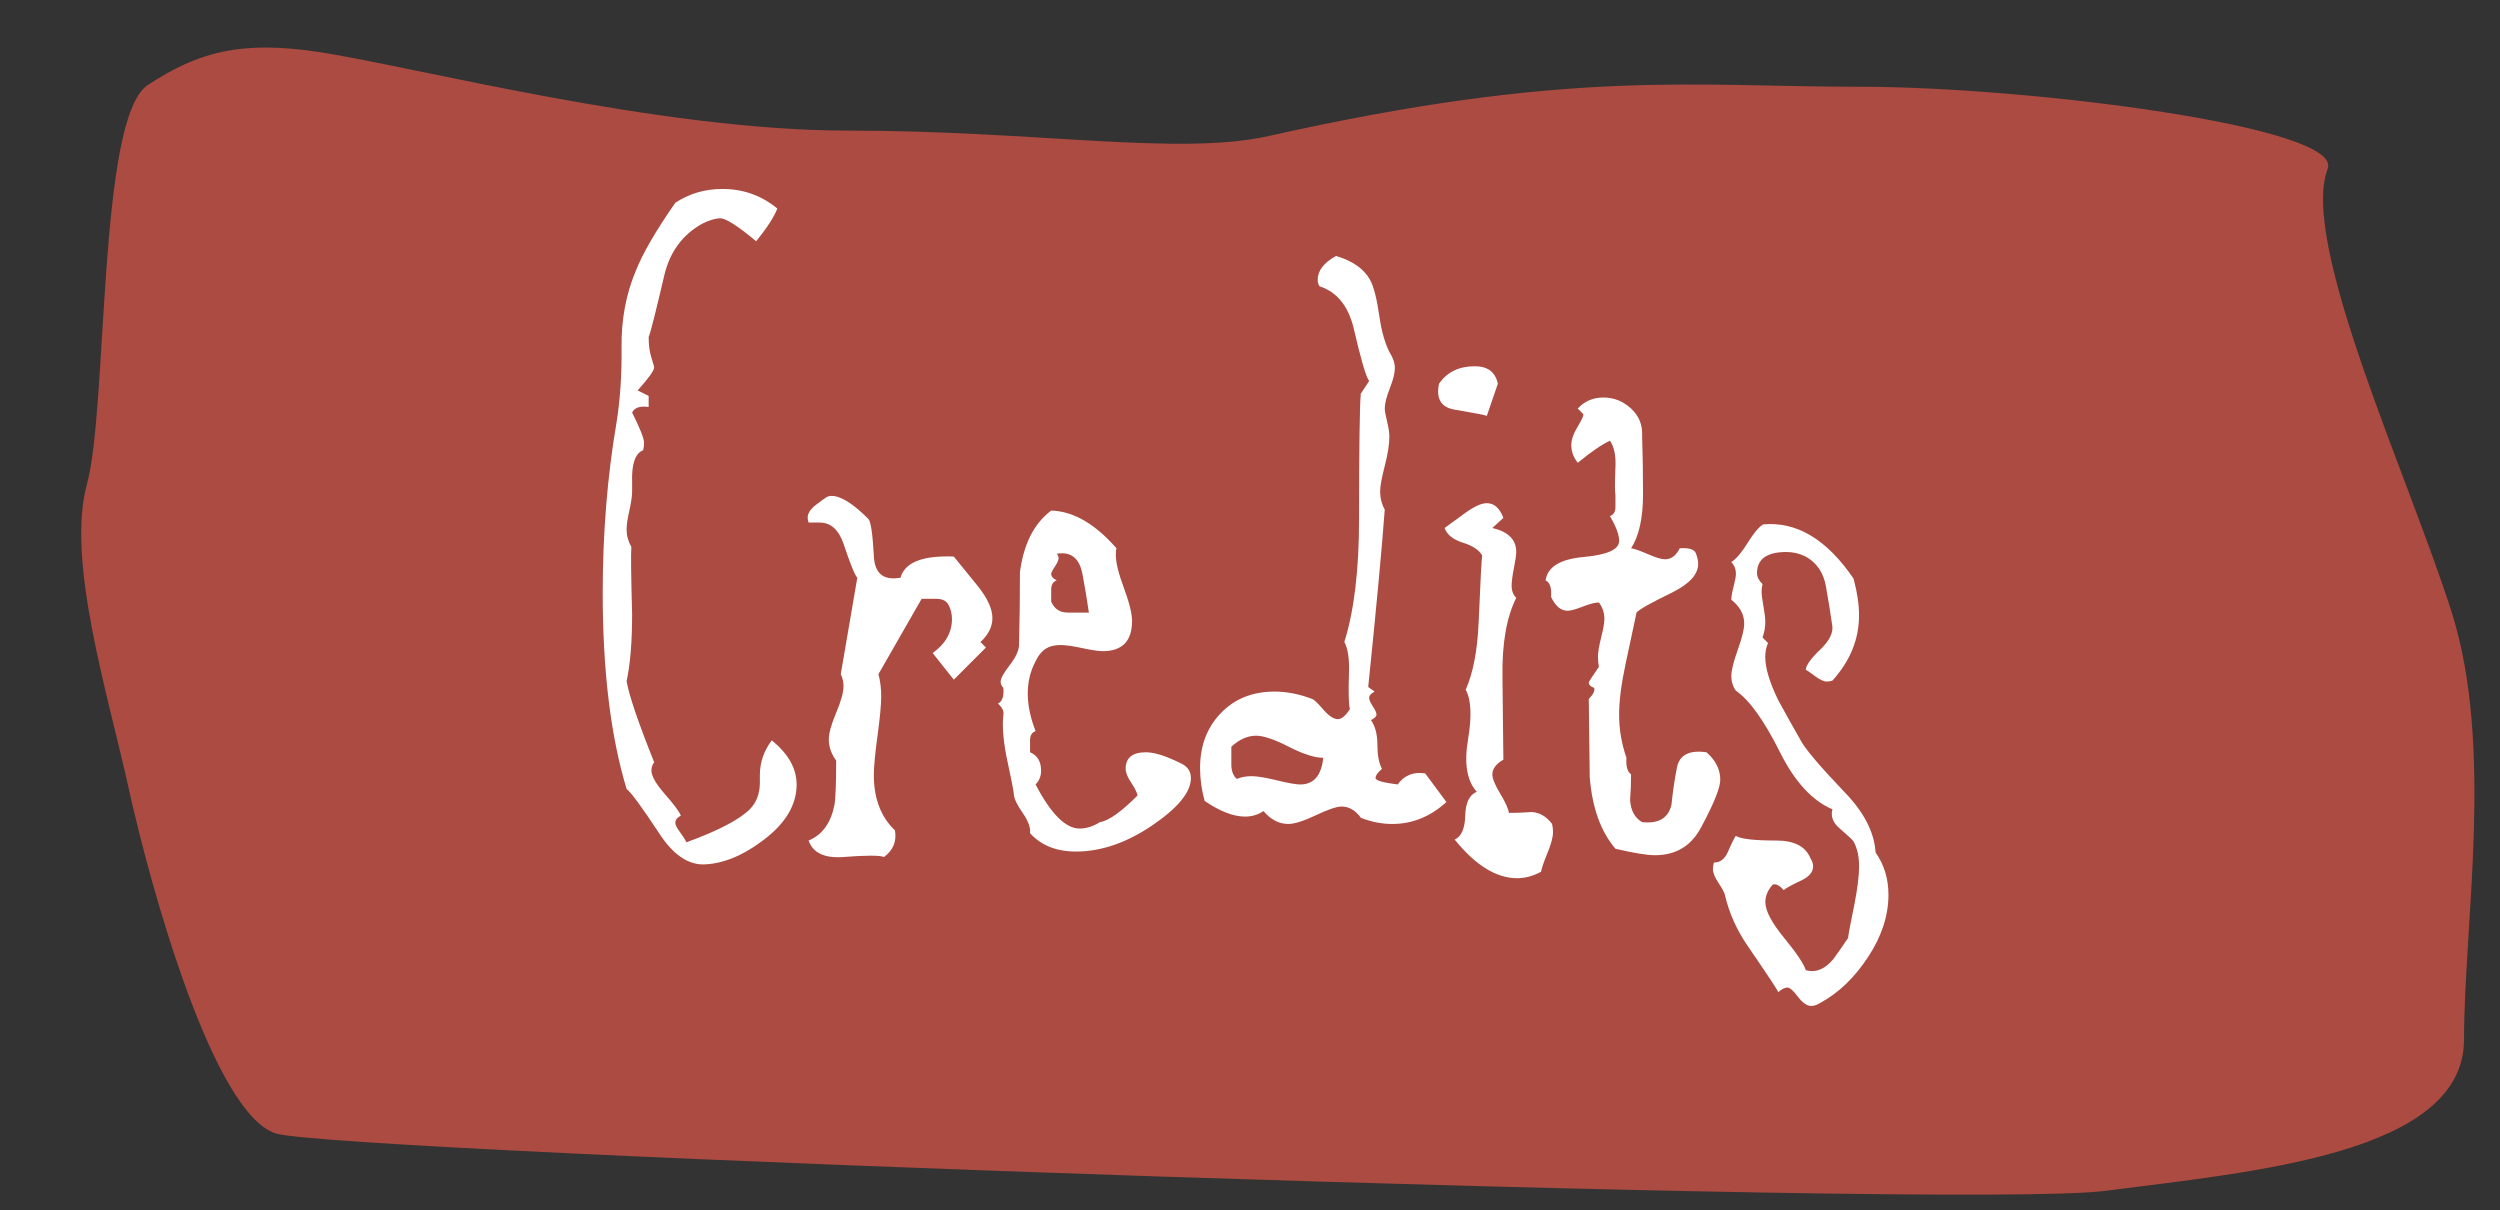 <?xml version="1.0" encoding="utf-8"?>
<!-- Generator: Adobe Illustrator 15.1.0, SVG Export Plug-In . SVG Version: 6.00 Build 0)  -->
<!DOCTYPE svg PUBLIC "-//W3C//DTD SVG 1.1//EN" "http://www.w3.org/Graphics/SVG/1.1/DTD/svg11.dtd">
<svg version="1.1" id="Ebene_1" xmlns="http://www.w3.org/2000/svg" xmlns:xlink="http://www.w3.org/1999/xlink" x="0px" y="0px"
	 width="163.209px" height="78.996px" viewBox="0 0 163.209 78.996" enable-background="new 0 0 163.209 78.996"
	 xml:space="preserve">
<rect x="0" y="0" width="163.209" height="78.996" fill="#333333" stroke="none"/>
<path fill="#AC4B41" d="M9.654,5.546C6.373,7.699,7.051,26.62,5.677,31.606c-1.373,4.986,1.372,13.718,2.745,19.952
	c1.374,6.233,5.491,21.198,9.609,22.444c4.119,1.246,109.821,4.986,119.428,3.739c9.609-1.246,23.401-2.399,23.401-9.881
	c0-7.48,1.96-19.101-0.786-27.828c-2.745-8.728-9.976-24.159-8.115-29.017c1.046-2.735-19.522-5.351-30.506-5.351
	c-10.981,0-18.983-1.188-38.618,3.213C76.935,10.2,67.7,8.526,55.344,8.526c-12.356,0-28.277-4.163-34.43-5.114
	C15.719,2.608,12.937,3.395,9.654,5.546z"/>
<g id="Ebene_2">
</g>
<g id="Ebene_3">
</g>
<g id="Ebene_1_2_">
	<g>
		<g>
			<path fill="#096D52" d="M502.525,608.385c-0.201,0.525-0.66,1.24-1.384,2.137c-1.196-1-1.979-1.5-2.34-1.5
				c-0.317,0-0.72,0.121-1.2,0.361c-1.277,0.721-2.1,1.842-2.46,3.361c-0.561,2.402-0.896,3.746-1.02,4.025
				c0,0.52,0.06,0.971,0.18,1.354s0.183,0.594,0.183,0.633c0,0.197-0.359,0.699-1.079,1.502l0.72,0.357v0.725
				c-0.563-0.08-0.92,0.039-1.08,0.357c0.521,1.041,0.78,1.701,0.78,1.982c0,0.158-0.021,0.318-0.063,0.479
				c-0.521,0.199-0.76,0.9-0.72,2.104c0,0.16,0,0.359,0,0.602c0,0.281-0.06,0.691-0.18,1.232s-0.184,0.949-0.184,1.229
				c0,0.4,0.104,0.781,0.313,1.145c-0.035,0.439-0.021,1.9,0.051,4.387c0,1.805-0.12,3.266-0.36,4.387
				c0.159,0.924,0.763,2.688,1.803,5.289c-0.119,0.158-0.183,0.34-0.183,0.541c0,0.357,0.3,0.881,0.9,1.563
				c0.6,0.682,0.938,1.143,1.02,1.383c-0.237,0.119-0.356,0.279-0.356,0.479c0,0.119,0.105,0.33,0.33,0.633
				c0.22,0.301,0.35,0.512,0.39,0.631c2.08-0.762,3.459-1.48,4.14-2.16c0.439-0.438,0.66-1.021,0.66-1.74c0-0.08,0-0.17,0-0.27
				c0-0.102,0-0.17,0-0.211c0-0.842,0.26-1.602,0.78-2.279c1.08,0.881,1.62,1.84,1.62,2.881c0,1.318-0.711,2.52-2.13,3.602
				c-1.421,1.08-2.771,1.619-4.052,1.619c-1-0.039-1.922-0.699-2.762-1.98c-1.161-1.764-1.881-2.742-2.16-2.943
				c-1.041-3.441-1.56-7.711-1.56-12.799c0-3.885,0.3-7.59,0.897-11.115c0.239-1.479,0.353-3.121,0.329-4.926
				c-0.021-1.801,0.29-3.465,0.934-4.986c0.438-1.119,1.299-2.604,2.58-4.443c0.919-0.604,1.938-0.9,3.06-0.9
				C500.285,607.102,501.484,607.527,502.525,608.385z"/>
			<path fill="#096D52" d="M516.146,637.041l-2.102,2.102l-1.38-1.74c0.84-0.6,1.26-1.34,1.26-2.221c0-0.318-0.069-0.619-0.21-0.898
				c-0.141-0.275-0.411-0.42-0.81-0.42c-0.685,0-1,0-0.96,0l-2.82,4.92c0.12,0.439,0.18,0.922,0.18,1.439
				c0,0.561-0.081,1.42-0.237,2.58c-0.159,1.16-0.239,2.02-0.239,2.58c0,1.52,0.459,2.719,1.38,3.6c0.12,0.721-0.12,1.299-0.72,1.74
				c-0.24-0.119-1.144-0.119-2.7,0c-1.2,0.08-1.941-0.281-2.222-1.08c0.881-0.359,1.438-1.121,1.682-2.279
				c0.08-0.396,0.12-1.381,0.12-2.938c-0.32-0.439-0.48-0.9-0.48-1.381c0-0.398,0.16-0.979,0.48-1.74
				c0.316-0.758,0.479-1.338,0.479-1.738c0-0.277-0.06-0.541-0.18-0.781l1.08-6.299c-0.161-0.16-0.46-0.896-0.9-2.221
				c-0.318-0.92-0.84-1.381-1.56-1.381c-0.201,0-0.441,0-0.721,0c-0.04-0.111-0.063-0.227-0.063-0.336c0-0.229,0.14-0.471,0.42-0.73
				c0.44-0.336,0.71-0.529,0.813-0.588c0.1-0.057,0.21-0.084,0.329-0.084c0.601,0,1.397,0.5,2.397,1.5
				c0.16,0.16,0.279,0.959,0.36,2.398c0.04,1.162,0.62,1.641,1.738,1.438c0.277-1,1.438-1.459,3.479-1.379
				c0.521,0.641,1.04,1.279,1.56,1.92c0.643,0.799,0.962,1.5,0.962,2.104c0,0.561-0.263,1.076-0.778,1.559L516.146,637.041z"/>
			<path fill="#096D52" d="M528.865,644.602c0.438,0.199,0.66,0.52,0.66,0.959c0,0.92-0.844,1.949-2.521,3.09
				c-1.68,1.145-3.34,1.711-4.979,1.711c-1.278,0-2.277-0.396-3-1.201c0.041-0.355-0.117-0.801-0.479-1.316
				c-0.36-0.521-0.55-0.908-0.57-1.17c-0.02-0.262-0.188-1.129-0.51-2.609c-0.201-1.08-0.261-1.959-0.18-2.641
				c0.04-0.24-0.081-0.479-0.36-0.721c0.279-0.119,0.399-0.459,0.36-1.02c-0.12-0.119-0.184-0.26-0.184-0.42
				c0-0.199,0.2-0.563,0.604-1.08c0.396-0.52,0.6-0.961,0.6-1.32c0.04-1.561,0.063-3.139,0.063-4.736
				c0.237-1.84,0.92-3.184,2.04-4.021c1.438,0.041,2.855,0.861,4.26,2.461c-0.12,0.521,0.02,1.318,0.42,2.398
				c0.397,1.08,0.6,1.857,0.6,2.34c0,1.32-0.641,1.979-1.92,1.979c-0.279,0-0.791-0.076-1.529-0.236
				c-0.738-0.158-1.289-0.199-1.647-0.119c-0.521,0.08-0.921,0.42-1.2,1.02c-0.681,1.281-0.681,2.803,0,4.564
				c-0.239,0.08-0.358,0.279-0.358,0.6c0,0.564,0,0.82,0,0.779c0.479,0.201,0.722,0.602,0.722,1.201c0,0.355-0.12,0.658-0.36,0.896
				c1,1.92,1.959,2.881,2.88,2.881c0.439,0,0.881-0.143,1.32-0.42c0.561-0.082,1.38-0.658,2.46-1.738
				c-0.041-0.199-0.18-0.48-0.42-0.842c-0.24-0.357-0.359-0.658-0.359-0.898c0-0.719,0.438-1.08,1.319-1.08
				C527.145,643.881,527.904,644.121,528.865,644.602z M522.865,634.762c-0.12-0.84-0.264-1.682-0.42-2.521
				c-0.201-1.041-0.764-1.479-1.684-1.316c0.08,0.08,0.12,0.18,0.12,0.299c0,0.121-0.081,0.301-0.24,0.541
				c-0.157,0.238-0.236,0.396-0.236,0.479c0,0.16,0.12,0.303,0.356,0.42c-0.236,0.08-0.356,0.279-0.356,0.604v0.779
				c0.198,0.479,0.56,0.721,1.08,0.721C521.965,634.762,522.424,634.762,522.865,634.762z"/>
			<path fill="#096D52" d="M546.204,647.129c-1.04,0.953-2.22,1.434-3.54,1.434c-0.682,0-1.36-0.135-2.04-0.402
				c-0.36-0.488-0.78-0.734-1.261-0.734c-0.32,0-0.879,0.188-1.684,0.566c-0.801,0.383-1.396,0.57-1.8,0.57
				c-0.6,0-1.14-0.281-1.62-0.842c-0.355,0.24-0.76,0.357-1.195,0.357c-0.765,0-1.645-0.34-2.645-1.02
				c-0.201-0.721-0.3-1.439-0.3-2.16c0-1.438,0.45-2.631,1.351-3.568c0.899-0.938,2.069-1.408,3.514-1.408
				c0.799,0,1.617,0.158,2.459,0.479c0.119,0.039,0.357,0.271,0.721,0.689s0.68,0.629,0.96,0.629c0.239,0,0.499-0.219,0.78-0.658
				c-0.081-0.32-0.104-1.08-0.063-2.281c0.039-0.959-0.06-1.654-0.3-2.1c0.642-2.039,0.96-4.719,0.96-8.039
				c0-4.48,0.037-7.201,0.109-8.16l0.551-0.84c-0.201-0.24-0.54-1.4-1.021-3.48c-0.359-1.438-1.104-2.34-2.224-2.697
				c-0.08-0.119-0.119-0.264-0.119-0.42c0-0.604,0.398-1.119,1.199-1.563c1.08,0.32,1.82,0.84,2.221,1.563
				c0.239,0.438,0.439,1.221,0.604,2.34c0.159,1.121,0.42,1.979,0.778,2.58c0.157,0.277,0.237,0.561,0.237,0.84
				c0,0.322-0.106,0.762-0.33,1.32c-0.221,0.561-0.33,1-0.33,1.316c0,0.16,0.055,0.441,0.15,0.842c0.1,0.398,0.15,0.738,0.15,1.021
				c0,0.479-0.104,1.111-0.305,1.891c-0.196,0.779-0.3,1.33-0.3,1.65c0,0.438,0.104,0.84,0.3,1.199
				c-0.188,2.561-0.549,6.42-1.079,11.58l0.423,0.301c-0.239,0.119-0.359,0.26-0.359,0.42c0,0.119,0.08,0.301,0.24,0.539
				c0.155,0.24,0.237,0.42,0.237,0.541c0,0.119-0.118,0.238-0.357,0.355c0.275,0.4,0.42,0.941,0.42,1.621
				c0,0.684,0.099,1.199,0.3,1.563c-0.28,0.238-0.42,0.438-0.42,0.602c0,0.162,0.479,0.299,1.439,0.42
				c0.438-0.602,1.038-0.84,1.801-0.721L546.204,647.129z M538.164,644.24c-0.563,0-1.313-0.236-2.25-0.721
				c-0.94-0.479-1.65-0.721-2.13-0.721c-0.563,0-1.104,0.238-1.62,0.721c0-0.039,0,0.34,0,1.141c0,0.439,0.12,0.764,0.357,0.961
				c0.277-0.117,0.603-0.182,0.961-0.182c0.357,0,0.907,0.09,1.647,0.271c0.739,0.182,1.25,0.271,1.53,0.271
				C537.543,645.98,538.044,645.4,538.164,644.24z"/>
			<path fill="#096D52" d="M549.563,619.82l-0.72,2.104c-0.041-0.039-0.76-0.184-2.16-0.42c-0.84-0.16-1.156-0.725-0.96-1.684
				c0.521-0.76,1.302-1.141,2.343-1.141C548.904,618.682,549.403,619.061,549.563,619.82z M553.104,648.561
				c0.039,0.16,0.063,0.34,0.063,0.541c0,0.318-0.121,0.77-0.36,1.35c-0.237,0.578-0.381,0.99-0.42,1.229
				c-0.521,0.279-1.041,0.422-1.56,0.422c-1.361,0-2.724-0.842-4.08-2.521c0.438-0.199,0.669-0.723,0.688-1.563
				c0.021-0.84,0.271-1.359,0.75-1.563c-0.641-0.721-0.828-1.852-0.566-3.391c0.26-1.539,0.211-2.631-0.15-3.271
				c0.479-1.078,0.76-2.521,0.841-4.318c0.12-2.799,0.2-4.279,0.239-4.438c-0.2-0.359-0.62-0.643-1.26-0.842
				c-0.645-0.199-1.04-0.52-1.199-0.961c0.438-0.316,0.879-0.639,1.32-0.959c0.6-0.439,1.079-0.66,1.438-0.66
				c0.48,0,0.841,0.32,1.08,0.959l-0.721,0.66c1.04,0.24,1.561,0.762,1.561,1.564c0,0.199-0.051,0.551-0.146,1.051
				c-0.103,0.5-0.15,0.891-0.15,1.17c0,0.32,0.102,0.58,0.302,0.779c-0.642,1.277-0.938,3.02-0.897,5.221
				c0.039,3.84,0.061,5.619,0.061,5.34c-0.479,0.279-0.721,0.604-0.721,0.959c0,0.281,0.17,0.701,0.51,1.264
				c0.341,0.561,0.53,0.979,0.57,1.26c0.521,0,1.021-0.021,1.5-0.063C552.303,647.818,552.744,648.08,553.104,648.561z"/>
			<path fill="#096D52" d="M563.184,643.881c0.604,0.521,0.899,1.119,0.899,1.801c0,0.52-0.42,1.561-1.26,3.119
				c-0.644,1.199-1.645,1.801-3,1.801c-0.521,0-1.38-0.141-2.58-0.42c-0.96-1.121-1.521-2.68-1.685-4.682
				c0-0.119-0.02-1.818-0.059-5.102c0.279-0.279,0.396-0.521,0.355-0.721c-0.236-0.08-0.355-0.199-0.355-0.359
				c0-0.039,0.219-0.381,0.659-1.021c-0.04-0.199-0.063-0.42-0.063-0.658c0-0.281,0.068-0.701,0.209-1.262
				c0.145-0.563,0.211-0.961,0.211-1.199c0-0.398-0.119-0.76-0.356-1.08c-0.239,0-0.595,0.09-1.054,0.271
				c-0.461,0.182-0.791,0.271-0.986,0.271c-0.44,0-0.803-0.301-1.08-0.9c0.041-0.6-0.08-0.961-0.359-1.08
				c0.119-0.879,0.949-1.391,2.49-1.527c1.539-0.143,2.31-0.488,2.31-1.051c0-0.398-0.196-0.938-0.601-1.619
				c0.24-0.078,0.359-0.279,0.359-0.604c0-0.559,0-0.816,0-0.777c-0.039-0.197-0.039-0.803,0-1.803
				c0.039-0.76-0.08-1.34-0.359-1.736c-0.521,0.236-1.221,0.721-2.1,1.438c-0.28-0.357-0.424-0.74-0.424-1.141
				c0-0.359,0.144-0.771,0.424-1.229c0.275-0.461,0.396-0.73,0.355-0.811l-0.355-0.359c0.438-0.48,1-0.721,1.68-0.721
				s1.279,0.238,1.801,0.721c0.521,0.479,0.759,1.08,0.72,1.799c0.039,1.24,0.063,2.5,0.063,3.781c0,1.563-0.26,2.74-0.779,3.539
				c0.24,0.041,0.609,0.17,1.109,0.391c0.5,0.225,0.87,0.33,1.106,0.33c0.399,0,0.724-0.238,0.962-0.721
				c0.602-0.039,0.947,0.07,1.052,0.33c0.1,0.26,0.146,0.49,0.146,0.689c0,0.682-0.561,1.301-1.68,1.857
				c-1.4,0.684-2.18,1.119-2.34,1.318c-0.24,1.121-0.48,2.24-0.723,3.359c-0.277,1.318-0.421,2.42-0.421,3.301
				c0,0.959,0.159,1.896,0.479,2.816c-0.04,0.564,0.061,0.922,0.301,1.08c0,0.563-0.021,1.121-0.061,1.682
				c0.039,0.682,0.301,1.16,0.776,1.439c1.079,0.119,1.724-0.262,1.92-1.143c0.079-0.801,0.2-1.607,0.36-2.43
				C561.422,644.053,562.063,643.723,563.184,643.881z"/>
			<path fill="#096D52" d="M574.223,650.422c0.563,0.799,0.843,1.719,0.843,2.76c0,1.357-0.439,2.709-1.318,4.051
				c-0.881,1.34-1.9,2.328-3.063,2.969c-0.235,0.16-0.46,0.24-0.657,0.24c-0.278,0-0.568-0.201-0.868-0.6
				c-0.303-0.4-0.531-0.604-0.69-0.604c-0.16,0-0.357,0.104-0.6,0.303c0-0.08-0.66-1.08-1.98-3c-0.72-1.041-1.221-2.16-1.5-3.359
				c-0.04-0.16-0.18-0.42-0.42-0.779c-0.238-0.357-0.355-0.66-0.355-0.896c0-0.121,0.02-0.266,0.06-0.42
				c0.399,0,0.699-0.225,0.899-0.66c0.316-0.725,0.5-1.08,0.541-1.08c0.315,0.199,1.196,0.301,2.64,0.301
				c1.159,0,1.897,0.379,2.22,1.139c0.12,0.199,0.182,0.385,0.182,0.541c0,0.359-0.237,0.66-0.722,0.898
				c-0.681,0.32-1.078,0.541-1.198,0.66c-0.278-0.32-0.521-0.439-0.722-0.359c-0.317,0.359-0.479,0.74-0.479,1.143
				c0,0.561,0.407,1.342,1.229,2.342c0.819,1,1.29,1.699,1.41,2.1c0.12,0.039,0.26,0.064,0.42,0.064c0.479,0,0.939-0.266,1.38-0.781
				c0.32-0.439,0.644-0.898,0.96-1.379c0.04-0.32,0.185-1.064,0.422-2.225c0.198-1.041,0.3-1.855,0.3-2.459
				c0-0.641-0.117-1.182-0.357-1.621c-0.04-0.076-0.359-0.381-0.96-0.896c-0.4-0.359-0.54-0.76-0.42-1.199
				c-1.32-0.561-2.46-1.801-3.42-3.721c-1.041-2.078-2.001-3.42-2.881-4.021c-0.2-0.275-0.303-0.6-0.303-0.959
				c0-0.357,0.144-0.932,0.421-1.711c0.277-0.777,0.42-1.35,0.42-1.709c0-0.602-0.278-1.121-0.841-1.561
				c0-0.199,0.052-0.49,0.149-0.871c0.101-0.379,0.148-0.648,0.148-0.813c0-0.316-0.103-0.576-0.302-0.777
				c0.316-0.199,0.676-0.619,1.071-1.264c0.396-0.639,0.734-1.037,1.014-1.195c2.188-0.199,4.149,0.979,5.897,3.539
				c0.238,0.881,0.354,1.68,0.354,2.396c0,1.564-0.579,2.98-1.736,4.26c-0.12,0.041-0.24,0.064-0.36,0.064
				c-0.199,0-0.46-0.119-0.779-0.359c-0.317-0.238-0.521-0.381-0.601-0.42c0.039-0.318,0.38-0.781,1.021-1.381
				c0.521-0.52,0.762-1,0.723-1.438c-0.12-0.842-0.263-1.711-0.42-2.609c-0.161-0.898-0.604-1.549-1.32-1.949
				c-0.398-0.199-0.818-0.301-1.26-0.301c-1.281,0-1.92,0.461-1.92,1.381c0,0.24,0.12,0.479,0.356,0.721
				c-0.039,0.16-0.061,0.32-0.061,0.479c0,0.201,0.039,0.521,0.12,0.961c0.079,0.439,0.12,0.779,0.12,1.02
				c0,0.359-0.063,0.701-0.184,1.021l0.359,0.359c-0.12,0.277-0.18,0.578-0.18,0.898c0,0.719,0.275,1.66,0.84,2.818
				c0.479,0.881,0.96,1.738,1.438,2.58c0.279,0.561,1.239,1.699,2.882,3.42C573.463,647.779,574.143,649.102,574.223,650.422z"/>
		</g>
	</g>
</g>
<g id="Ebene_3_1_">
</g>
<path fill="#FFFFFF" d="M50.747,13.614c-0.201,0.529-0.66,1.242-1.38,2.138c-1.2-1-1.98-1.5-2.34-1.5c-0.321,0-0.72,0.12-1.2,0.36
	c-1.281,0.721-2.1,1.843-2.46,3.365c-0.561,2.403-0.9,3.746-1.02,4.025c0,0.521,0.06,0.971,0.18,1.352
	c0.12,0.381,0.18,0.592,0.18,0.631c0,0.201-0.36,0.702-1.08,1.503l0.72,0.36v0.721c-0.561-0.08-0.92,0.04-1.08,0.361
	c0.52,1.041,0.78,1.702,0.78,1.982c0,0.16-0.021,0.32-0.06,0.481c-0.521,0.2-0.76,0.9-0.72,2.103c0,0.16,0,0.36,0,0.601
	c0,0.281-0.06,0.692-0.18,1.232c-0.12,0.541-0.18,0.951-0.18,1.231c0,0.401,0.102,0.782,0.309,1.142
	c-0.035,0.441-0.018,1.903,0.051,4.387c0,1.804-0.12,3.265-0.36,4.386c0.159,0.924,0.759,2.687,1.8,5.289
	c-0.12,0.16-0.18,0.34-0.18,0.541c0,0.359,0.3,0.881,0.9,1.563c0.6,0.682,0.939,1.142,1.02,1.382c-0.24,0.12-0.36,0.28-0.36,0.479
	c0,0.121,0.109,0.33,0.33,0.631c0.22,0.302,0.35,0.513,0.39,0.632c2.08-0.761,3.459-1.479,4.14-2.159
	c0.439-0.439,0.66-1.021,0.66-1.74c0-0.08,0-0.17,0-0.271c0-0.098,0-0.168,0-0.209c0-0.84,0.26-1.6,0.78-2.279
	c1.08,0.88,1.62,1.84,1.62,2.88c0,1.319-0.711,2.521-2.13,3.601c-1.42,1.08-2.77,1.619-4.05,1.619c-1-0.039-1.92-0.701-2.76-1.981
	c-1.161-1.763-1.881-2.743-2.16-2.944c-1.041-3.443-1.56-7.711-1.56-12.798c0-3.885,0.3-7.59,0.9-11.115
	c0.24-1.48,0.35-3.123,0.33-4.926c-0.021-1.802,0.29-3.465,0.93-4.987c0.439-1.121,1.299-2.604,2.58-4.446
	c0.919-0.6,1.939-0.9,3.06-0.9C48.506,12.332,49.707,12.758,50.747,13.614z"/>
<path fill="#FFFFFF" d="M64.367,42.271l-2.1,2.101l-1.38-1.74c0.84-0.601,1.26-1.34,1.26-2.221c0-0.319-0.07-0.619-0.21-0.899
	c-0.141-0.279-0.411-0.42-0.81-0.42c-0.681,0-1,0-0.96,0l-2.82,4.92c0.12,0.44,0.18,0.922,0.18,1.439c0,0.563-0.081,1.421-0.24,2.58
	c-0.16,1.16-0.24,2.021-0.24,2.58c0,1.521,0.459,2.72,1.38,3.601c0.12,0.72-0.12,1.3-0.72,1.739c-0.24-0.119-1.14-0.119-2.7,0
	c-1.2,0.08-1.941-0.28-2.22-1.079c0.879-0.36,1.44-1.121,1.68-2.28c0.08-0.398,0.12-1.38,0.12-2.939
	c-0.32-0.439-0.48-0.899-0.48-1.381c0-0.398,0.16-0.979,0.48-1.74c0.32-0.758,0.48-1.338,0.48-1.738c0-0.279-0.06-0.54-0.18-0.779
	l1.08-6.301c-0.161-0.16-0.46-0.9-0.9-2.221c-0.32-0.919-0.84-1.38-1.56-1.38c-0.201,0-0.441,0-0.72,0
	c-0.04-0.112-0.06-0.224-0.06-0.336c0-0.225,0.14-0.468,0.42-0.73c0.44-0.336,0.71-0.532,0.81-0.589s0.21-0.084,0.33-0.084
	c0.6,0,1.4,0.5,2.4,1.5c0.16,0.16,0.279,0.96,0.36,2.399c0.04,1.161,0.62,1.641,1.74,1.44c0.279-1,1.44-1.46,3.48-1.38
	c0.52,0.64,1.04,1.28,1.56,1.92c0.639,0.8,0.96,1.5,0.96,2.1c0,0.562-0.261,1.08-0.78,1.561L64.367,42.271z"/>
<path fill="#FFFFFF" d="M77.087,49.832c0.439,0.199,0.66,0.52,0.66,0.96c0,0.92-0.84,1.949-2.521,3.09
	c-1.68,1.14-3.34,1.71-4.98,1.71c-1.281,0-2.28-0.4-3-1.199c0.04-0.361-0.12-0.802-0.48-1.32c-0.36-0.52-0.55-0.909-0.57-1.17
	c-0.021-0.26-0.19-1.131-0.51-2.609c-0.201-1.08-0.261-1.96-0.18-2.641c0.04-0.24-0.081-0.479-0.36-0.721
	c0.279-0.119,0.399-0.459,0.36-1.021c-0.12-0.119-0.18-0.259-0.18-0.42c0-0.199,0.2-0.56,0.6-1.08c0.399-0.519,0.6-0.96,0.6-1.319
	c0.04-1.561,0.06-3.14,0.06-4.74c0.24-1.839,0.92-3.18,2.04-4.02c1.44,0.04,2.859,0.86,4.26,2.46c-0.12,0.52,0.02,1.319,0.42,2.399
	c0.399,1.08,0.6,1.86,0.6,2.34c0,1.32-0.641,1.98-1.92,1.98c-0.281,0-0.791-0.08-1.53-0.24c-0.741-0.16-1.29-0.199-1.65-0.121
	c-0.521,0.082-0.921,0.42-1.2,1.021c-0.681,1.28-0.681,2.801,0,4.561c-0.24,0.08-0.36,0.279-0.36,0.601c0,0.562,0,0.819,0,0.778
	c0.48,0.201,0.72,0.602,0.72,1.201c0,0.359-0.12,0.66-0.36,0.899c1,1.92,1.959,2.88,2.88,2.88c0.439,0,0.879-0.141,1.32-0.42
	c0.56-0.081,1.38-0.66,2.46-1.74c-0.041-0.199-0.18-0.479-0.42-0.84c-0.24-0.359-0.36-0.66-0.36-0.9c0-0.719,0.439-1.08,1.32-1.08
	C75.366,49.111,76.126,49.352,77.087,49.832z M71.086,39.991c-0.12-0.84-0.26-1.68-0.42-2.52c-0.201-1.04-0.76-1.479-1.68-1.32
	c0.08,0.081,0.12,0.181,0.12,0.3c0,0.12-0.081,0.301-0.24,0.54c-0.161,0.24-0.24,0.4-0.24,0.48c0,0.16,0.12,0.3,0.36,0.42
	c-0.24,0.081-0.36,0.28-0.36,0.6v0.78c0.2,0.48,0.56,0.72,1.08,0.72C70.187,39.991,70.646,39.991,71.086,39.991z"/>
<path fill="#FFFFFF" d="M94.426,52.359c-1.04,0.953-2.22,1.433-3.54,1.433c-0.681,0-1.359-0.136-2.039-0.401
	c-0.361-0.492-0.781-0.738-1.262-0.738c-0.32,0-0.879,0.189-1.68,0.57c-0.801,0.379-1.4,0.569-1.801,0.569
	c-0.6,0-1.14-0.28-1.619-0.841c-0.359,0.24-0.76,0.359-1.199,0.359c-0.761,0-1.641-0.34-2.641-1.02c-0.201-0.721-0.3-1.439-0.3-2.16
	c0-1.439,0.45-2.63,1.351-3.57c0.899-0.938,2.069-1.41,3.51-1.41c0.799,0,1.619,0.16,2.459,0.48c0.121,0.04,0.361,0.27,0.721,0.689
	c0.36,0.418,0.68,0.63,0.961,0.63c0.238,0,0.498-0.22,0.779-0.659c-0.081-0.32-0.102-1.08-0.061-2.279
	c0.039-0.961-0.061-1.66-0.301-2.102c0.641-2.039,0.961-4.719,0.961-8.039c0-4.479,0.037-7.2,0.108-8.16l0.551-0.84
	c-0.2-0.24-0.54-1.4-1.02-3.48c-0.36-1.44-1.103-2.34-2.222-2.7c-0.08-0.12-0.119-0.26-0.119-0.42c0-0.6,0.398-1.119,1.199-1.56
	c1.08,0.32,1.82,0.84,2.221,1.56c0.24,0.44,0.439,1.221,0.601,2.34c0.159,1.12,0.42,1.98,0.779,2.58
	c0.159,0.28,0.239,0.561,0.239,0.84c0,0.321-0.109,0.761-0.33,1.32c-0.221,0.561-0.33,1-0.33,1.32c0,0.16,0.052,0.44,0.15,0.84
	c0.1,0.4,0.15,0.74,0.15,1.02c0,0.48-0.102,1.11-0.301,1.891c-0.2,0.779-0.301,1.33-0.301,1.649c0,0.441,0.101,0.84,0.301,1.2
	c-0.189,2.561-0.549,6.42-1.08,11.581l0.42,0.299c-0.239,0.121-0.359,0.262-0.359,0.42c0,0.121,0.08,0.302,0.24,0.541
	c0.159,0.24,0.24,0.42,0.24,0.539c0,0.121-0.121,0.24-0.36,0.361c0.279,0.399,0.42,0.939,0.42,1.619c0,0.682,0.099,1.2,0.3,1.561
	c-0.279,0.24-0.42,0.439-0.42,0.601s0.48,0.3,1.439,0.42c0.439-0.601,1.04-0.84,1.801-0.721L94.426,52.359z M86.386,49.471
	c-0.561,0-1.311-0.24-2.25-0.72s-1.65-0.722-2.13-0.722c-0.562,0-1.101,0.24-1.62,0.722c0-0.04,0,0.34,0,1.14
	c0,0.44,0.12,0.762,0.359,0.961c0.279-0.121,0.601-0.181,0.961-0.181c0.359,0,0.909,0.091,1.648,0.271
	c0.739,0.181,1.25,0.271,1.53,0.271C85.765,51.211,86.267,50.631,86.386,49.471z"/>
<path fill="#FFFFFF" d="M97.785,25.051l-0.72,2.1c-0.041-0.039-0.76-0.18-2.16-0.42c-0.84-0.159-1.16-0.72-0.961-1.68
	c0.521-0.76,1.301-1.141,2.341-1.141C97.126,23.911,97.625,24.292,97.785,25.051z M101.325,53.792
	c0.039,0.159,0.061,0.339,0.061,0.54c0,0.318-0.121,0.77-0.359,1.35c-0.24,0.58-0.381,0.99-0.42,1.229
	c-0.521,0.28-1.041,0.421-1.561,0.421c-1.361,0-2.721-0.841-4.08-2.521c0.439-0.199,0.669-0.72,0.689-1.56
	c0.02-0.841,0.27-1.358,0.75-1.562c-0.641-0.719-0.83-1.85-0.57-3.39c0.26-1.538,0.211-2.63-0.15-3.271
	c0.48-1.08,0.76-2.521,0.842-4.319c0.119-2.8,0.199-4.28,0.238-4.44c-0.199-0.36-0.619-0.64-1.26-0.84
	c-0.641-0.2-1.04-0.52-1.199-0.96c0.439-0.319,0.879-0.64,1.32-0.96c0.6-0.439,1.079-0.66,1.439-0.66c0.479,0,0.84,0.32,1.08,0.96
	l-0.722,0.66c1.04,0.24,1.562,0.76,1.562,1.56c0,0.201-0.051,0.551-0.15,1.051s-0.15,0.891-0.15,1.17c0,0.32,0.101,0.58,0.301,0.779
	c-0.641,1.281-0.939,3.021-0.899,5.221c0.039,3.84,0.062,5.62,0.062,5.34c-0.48,0.28-0.722,0.601-0.722,0.96
	c0,0.28,0.171,0.7,0.511,1.26c0.34,0.562,0.529,0.98,0.569,1.26c0.521,0,1.021-0.021,1.5-0.059
	C100.524,53.05,100.966,53.311,101.325,53.792z"/>
<path fill="#FFFFFF" d="M111.405,49.111c0.6,0.521,0.9,1.119,0.9,1.8c0,0.521-0.421,1.562-1.261,3.12
	c-0.642,1.199-1.642,1.801-3,1.801c-0.521,0-1.381-0.141-2.58-0.421c-0.961-1.12-1.521-2.679-1.681-4.681
	c0-0.119-0.021-1.818-0.061-5.1c0.279-0.279,0.398-0.52,0.359-0.721c-0.24-0.079-0.359-0.199-0.359-0.359
	c0-0.039,0.219-0.38,0.66-1.021c-0.041-0.198-0.061-0.42-0.061-0.658c0-0.28,0.068-0.7,0.21-1.262c0.14-0.56,0.21-0.959,0.21-1.199
	c0-0.398-0.119-0.759-0.359-1.079c-0.24,0-0.591,0.09-1.051,0.27c-0.46,0.18-0.79,0.271-0.99,0.271c-0.439,0-0.8-0.301-1.08-0.9
	c0.041-0.6-0.078-0.96-0.359-1.08c0.121-0.879,0.949-1.39,2.49-1.53c1.539-0.14,2.312-0.489,2.312-1.05
	c0-0.399-0.201-0.939-0.601-1.62c0.238-0.079,0.359-0.279,0.359-0.6c0-0.56,0-0.819,0-0.78c-0.041-0.199-0.041-0.8,0-1.8
	c0.039-0.76-0.081-1.34-0.359-1.74c-0.521,0.24-1.222,0.72-2.102,1.44c-0.279-0.36-0.42-0.74-0.42-1.141
	c0-0.359,0.141-0.77,0.42-1.229c0.279-0.459,0.4-0.729,0.359-0.811l-0.359-0.359c0.439-0.48,1-0.721,1.682-0.721
	c0.68,0,1.278,0.24,1.799,0.721c0.521,0.479,0.761,1.08,0.722,1.8c0.039,1.24,0.06,2.5,0.06,3.78c0,1.56-0.261,2.74-0.779,3.54
	c0.24,0.04,0.608,0.17,1.108,0.39c0.5,0.221,0.871,0.33,1.111,0.33c0.397,0,0.719-0.24,0.959-0.72c0.601-0.04,0.95,0.07,1.051,0.33
	c0.101,0.26,0.149,0.49,0.149,0.689c0,0.681-0.561,1.301-1.68,1.86c-1.401,0.681-2.182,1.12-2.342,1.319
	c-0.238,1.122-0.479,2.241-0.719,3.36c-0.281,1.32-0.42,2.422-0.42,3.301c0,0.959,0.158,1.899,0.479,2.82
	c-0.039,0.561,0.061,0.92,0.301,1.079c0,0.562-0.021,1.12-0.062,1.681c0.04,0.68,0.302,1.16,0.781,1.439
	c1.079,0.12,1.719-0.261,1.92-1.141c0.079-0.801,0.198-1.609,0.358-2.43C109.646,49.281,110.285,48.952,111.405,49.111z"/>
<path fill="#FFFFFF" d="M122.444,55.65c0.561,0.801,0.841,1.721,0.841,2.761c0,1.358-0.44,2.71-1.32,4.051s-1.899,2.329-3.06,2.97
	c-0.24,0.159-0.461,0.24-0.66,0.24c-0.28,0-0.57-0.201-0.87-0.602c-0.3-0.399-0.53-0.6-0.688-0.6c-0.162,0-0.36,0.1-0.602,0.301
	c0-0.08-0.66-1.08-1.979-3c-0.721-1.041-1.222-2.16-1.502-3.36c-0.039-0.16-0.18-0.42-0.42-0.779
	c-0.238-0.36-0.358-0.659-0.358-0.899c0-0.121,0.021-0.262,0.062-0.42c0.397,0,0.698-0.222,0.898-0.66
	c0.318-0.721,0.499-1.08,0.54-1.08c0.319,0.199,1.2,0.301,2.64,0.301c1.16,0,1.899,0.379,2.221,1.141
	c0.121,0.198,0.181,0.379,0.181,0.539c0,0.359-0.24,0.66-0.72,0.899c-0.682,0.319-1.08,0.54-1.201,0.659
	c-0.279-0.319-0.521-0.439-0.719-0.358c-0.321,0.358-0.48,0.739-0.48,1.14c0,0.561,0.41,1.34,1.23,2.34
	c0.818,1,1.289,1.701,1.408,2.102c0.12,0.039,0.26,0.061,0.422,0.061c0.479,0,0.938-0.262,1.379-0.781
	c0.319-0.439,0.64-0.898,0.961-1.379c0.039-0.32,0.18-1.062,0.42-2.221c0.199-1.041,0.3-1.859,0.3-2.459
	c0-0.642-0.12-1.182-0.36-1.621c-0.04-0.08-0.359-0.381-0.96-0.899c-0.399-0.359-0.54-0.761-0.42-1.199
	c-1.319-0.562-2.46-1.801-3.42-3.722c-1.04-2.078-2.001-3.42-2.88-4.02c-0.201-0.279-0.301-0.601-0.301-0.96
	c0-0.36,0.141-0.931,0.42-1.71s0.421-1.352,0.421-1.71c0-0.601-0.28-1.12-0.841-1.561c0-0.199,0.051-0.489,0.149-0.87
	c0.101-0.379,0.15-0.649,0.15-0.81c0-0.319-0.101-0.579-0.3-0.78c0.316-0.199,0.674-0.619,1.07-1.26
	c0.397-0.64,0.735-1.04,1.014-1.2c2.186-0.199,4.15,0.98,5.897,3.54c0.238,0.881,0.357,1.68,0.357,2.4c0,1.56-0.58,2.979-1.74,4.261
	c-0.12,0.039-0.24,0.06-0.358,0.06c-0.201,0-0.461-0.119-0.781-0.358c-0.319-0.24-0.521-0.381-0.601-0.421
	c0.04-0.319,0.38-0.78,1.021-1.38c0.52-0.52,0.76-1,0.72-1.439c-0.12-0.84-0.261-1.71-0.42-2.61c-0.16-0.899-0.6-1.55-1.32-1.949
	c-0.398-0.2-0.82-0.301-1.26-0.301c-1.279,0-1.92,0.461-1.92,1.38c0,0.24,0.12,0.48,0.359,0.721c-0.041,0.16-0.061,0.32-0.061,0.479
	c0,0.201,0.04,0.521,0.12,0.96c0.08,0.441,0.12,0.779,0.12,1.021c0,0.358-0.061,0.699-0.18,1.02l0.358,0.359
	c-0.118,0.28-0.18,0.58-0.18,0.9c0,0.721,0.278,1.66,0.84,2.818c0.479,0.882,0.96,1.74,1.44,2.58
	c0.279,0.562,1.238,1.701,2.879,3.42C121.685,53.012,122.364,54.332,122.444,55.65z"/>
</svg>
